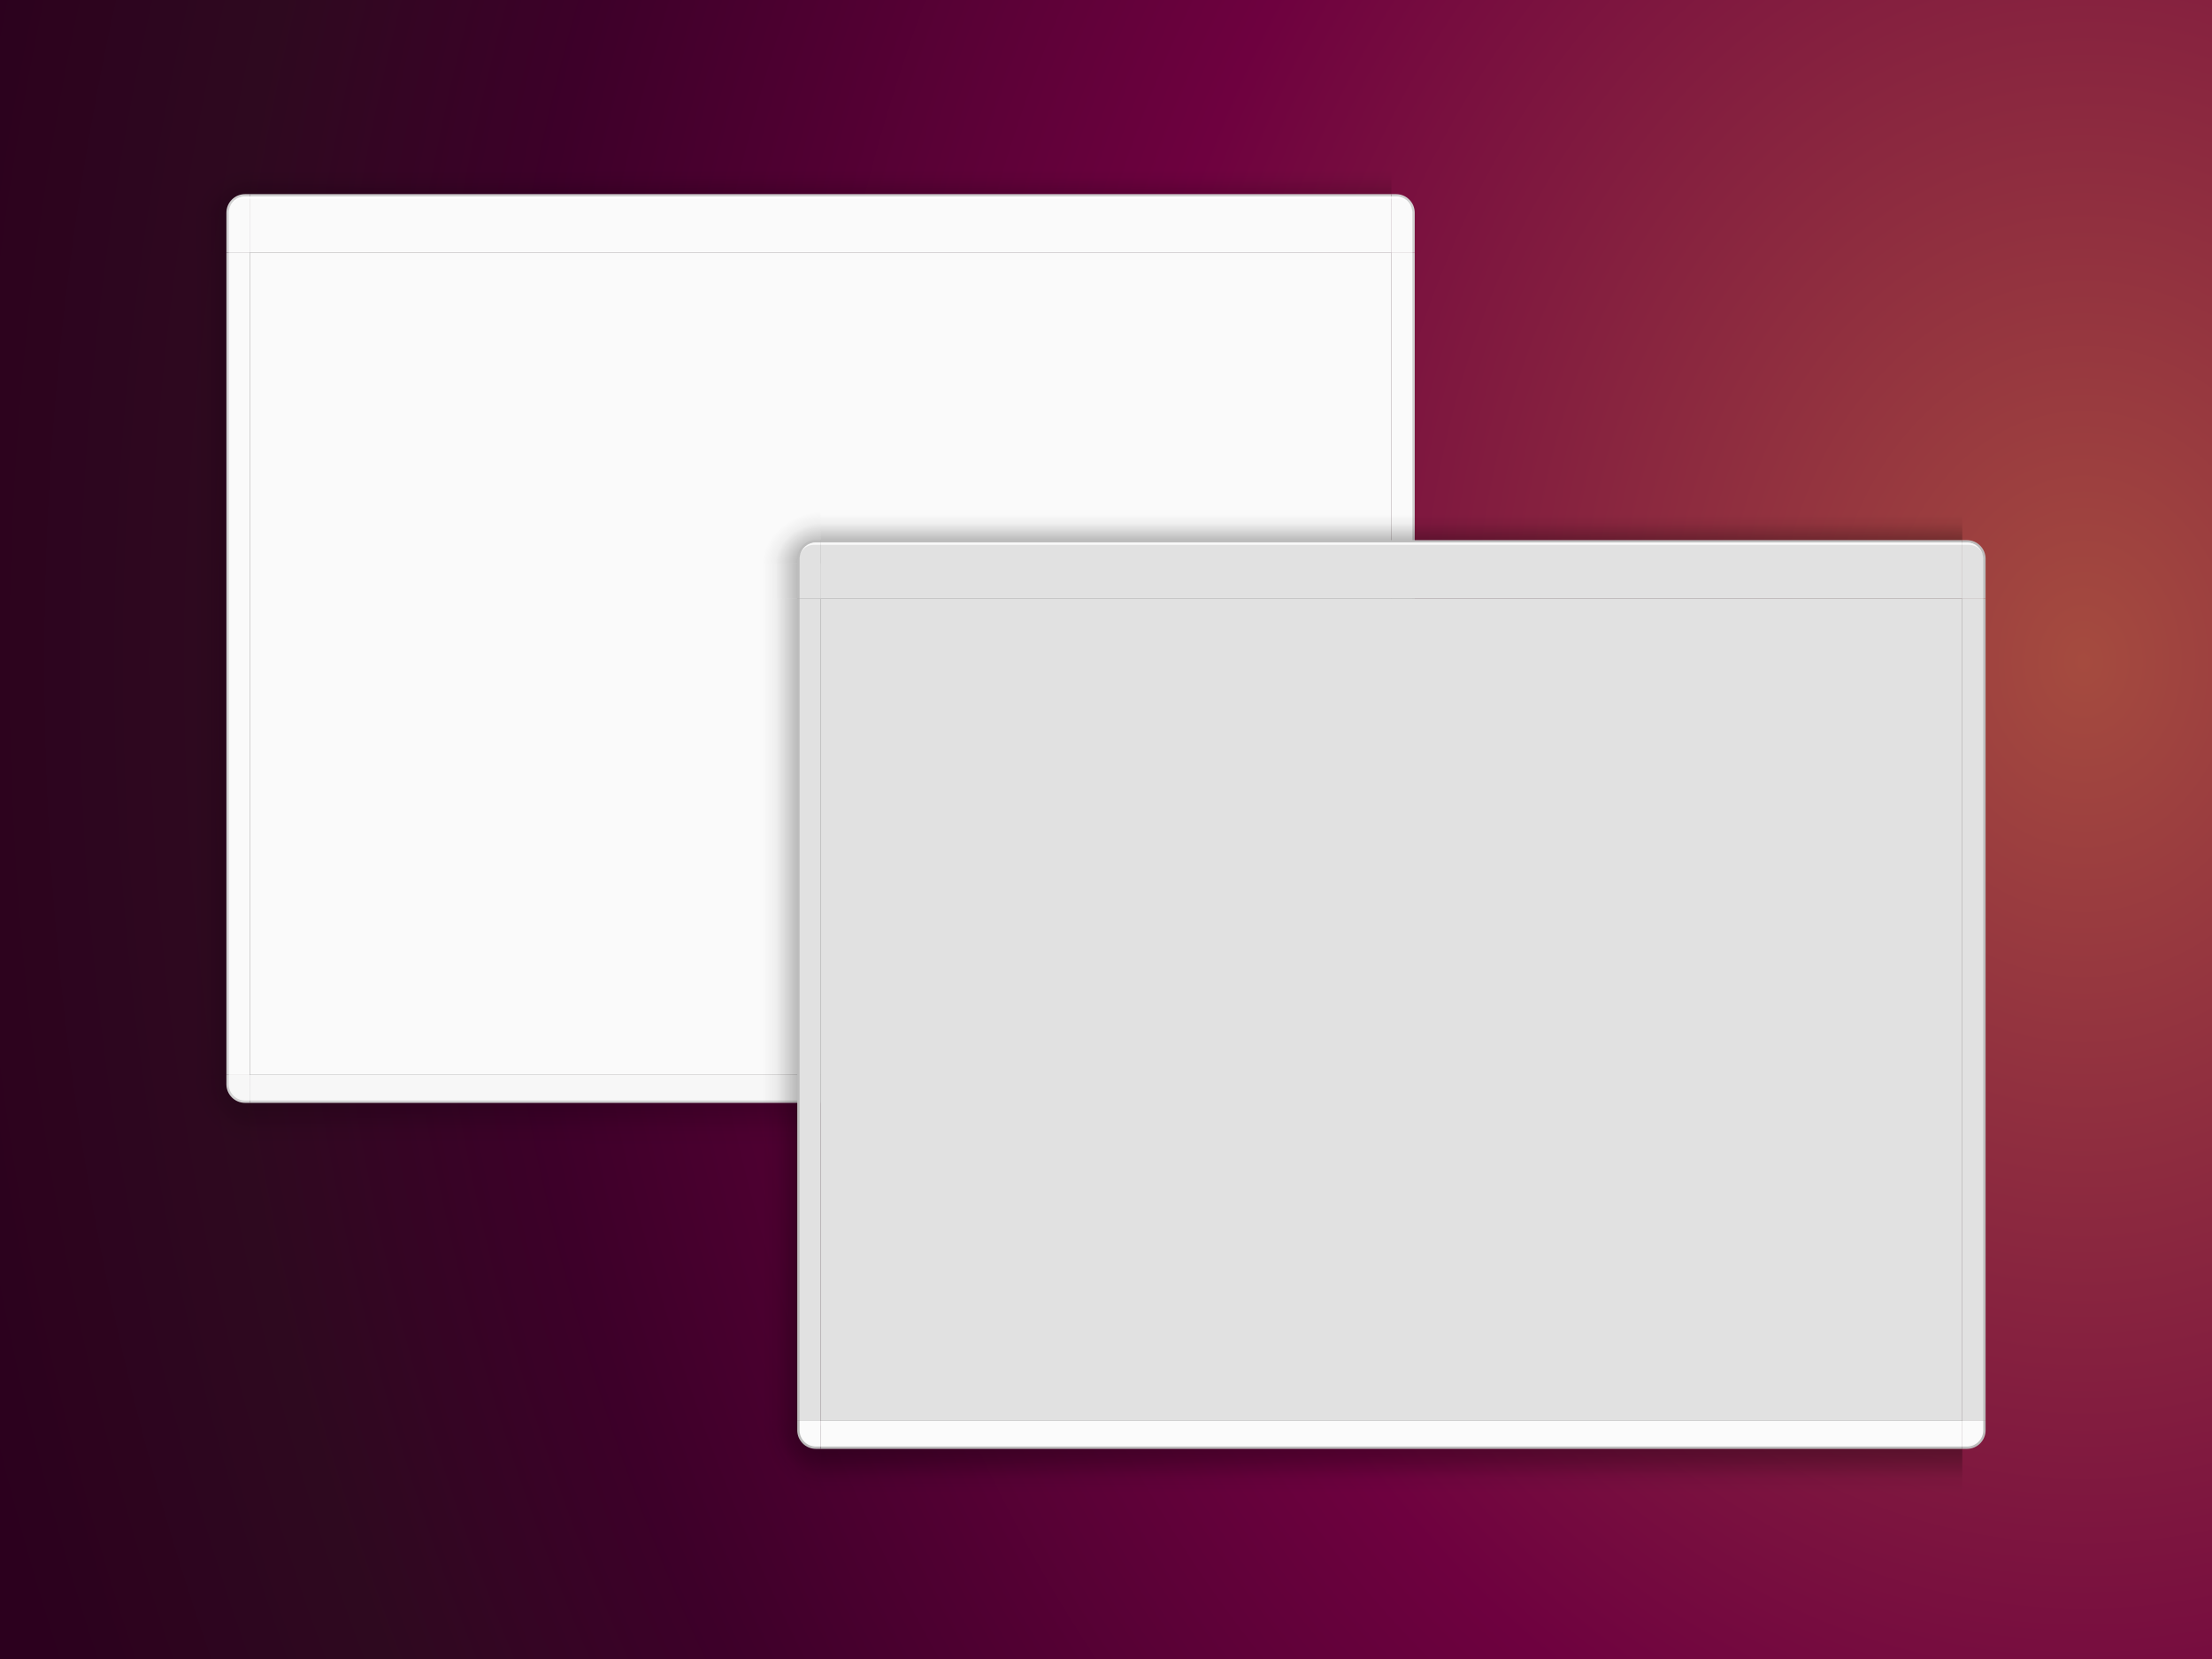 <?xml version="1.0" encoding="UTF-8" standalone="no"?>
<!-- Created with Inkscape (http://www.inkscape.org/) -->

<svg
   width="949.333"
   height="712"
   id="svg2"
   version="1.1"
   inkscape:version="1.2 (dc2aedaf03, 2022-05-15)"
   sodipodi:docname="decoration.svg"
   inkscape:export-filename="/home/anton/Teman/mockups/lucidwinedition.png"
   inkscape:export-xdpi="90"
   inkscape:export-ydpi="90"
   xmlns:inkscape="http://www.inkscape.org/namespaces/inkscape"
   xmlns:sodipodi="http://sodipodi.sourceforge.net/DTD/sodipodi-0.dtd"
   xmlns:xlink="http://www.w3.org/1999/xlink"
   xmlns="http://www.w3.org/2000/svg"
   xmlns:svg="http://www.w3.org/2000/svg"
   xmlns:rdf="http://www.w3.org/1999/02/22-rdf-syntax-ns#"
   xmlns:cc="http://creativecommons.org/ns#"
   xmlns:dc="http://purl.org/dc/elements/1.1/">
  <sodipodi:namedview
     id="base"
     pagecolor="#ffffff"
     bordercolor="#666666"
     borderopacity="1.0"
     inkscape:pageopacity="0.0"
     inkscape:pageshadow="2"
     inkscape:zoom="0.5"
     inkscape:cx="296"
     inkscape:cy="276"
     inkscape:document-units="px"
     inkscape:current-layer="layer1"
     showgrid="false"
     inkscape:window-width="1308"
     inkscape:window-height="742"
     inkscape:window-x="58"
     inkscape:window-y="26"
     inkscape:window-maximized="1"
     showguides="true"
     inkscape:guide-bbox="true"
     inkscape:pagecheckerboard="0"
     inkscape:showpageshadow="0"
     inkscape:deskcolor="#d1d1d1">
    <inkscape:grid
       snapvisiblegridlinesonly="true"
       enabled="true"
       visible="true"
       empspacing="5"
       id="grid2816"
       type="xygrid"
       originx="74.667"
       originy="56" />
  </sodipodi:namedview>
  <defs
     id="defs4">
    <linearGradient
       id="linearGradient4720"
       inkscape:collect="always">
      <stop
         id="stop4722"
         offset="0"
         style="stop-color:#d4cec6;stop-opacity:1;" />
      <stop
         id="stop4724"
         offset="1"
         style="stop-color:#d4cec6;stop-opacity:0;" />
    </linearGradient>
    <linearGradient
       id="linearGradient4712"
       inkscape:collect="always">
      <stop
         id="stop4714"
         offset="0"
         style="stop-color:#d4cec6;stop-opacity:1;" />
      <stop
         id="stop4716"
         offset="1"
         style="stop-color:#d4cec6;stop-opacity:0;" />
    </linearGradient>
    <linearGradient
       id="linearGradient4704">
      <stop
         id="stop4706"
         offset="0"
         style="stop-color:#d4cec6;stop-opacity:1;" />
      <stop
         id="stop4708"
         offset="1"
         style="stop-color:#d4cec6;stop-opacity:0;" />
    </linearGradient>
    <linearGradient
       id="linearGradient4696">
      <stop
         style="stop-color:#232323;stop-opacity:1;"
         offset="0"
         id="stop4698" />
      <stop
         style="stop-color:#3b3b3b;stop-opacity:1;"
         offset="1"
         id="stop4700" />
    </linearGradient>
    <linearGradient
       id="linearGradient4525">
      <stop
         id="stop4527"
         offset="0"
         style="stop-color:#fbc08e;stop-opacity:0.526;" />
      <stop
         id="stop4529"
         offset="1"
         style="stop-color:#fbc28e;stop-opacity:0;" />
    </linearGradient>
    <linearGradient
       id="linearGradient4515"
       inkscape:collect="always">
      <stop
         id="stop4517"
         offset="0"
         style="stop-color:#5c304b;stop-opacity:1;" />
      <stop
         id="stop4519"
         offset="1"
         style="stop-color:#5c304b;stop-opacity:0;" />
    </linearGradient>
    <linearGradient
       id="linearGradient4491">
      <stop
         id="stop4493"
         offset="0"
         style="stop-color:#dc6257;stop-opacity:0.468;" />
      <stop
         style="stop-color:#dc7057;stop-opacity:0.136;"
         offset="0.5"
         id="stop4499" />
      <stop
         id="stop4495"
         offset="1"
         style="stop-color:#dc7257;stop-opacity:0;" />
    </linearGradient>
    <linearGradient
       id="linearGradient4481">
      <stop
         id="stop4483"
         offset="0"
         style="stop-color:#050002;stop-opacity:0.61;" />
      <stop
         id="stop4485"
         offset="1"
         style="stop-color:#51001f;stop-opacity:0;" />
    </linearGradient>
    <linearGradient
       id="linearGradient4465">
      <stop
         id="stop4467"
         offset="0"
         style="stop-color:#e1d7bc;stop-opacity:1;" />
      <stop
         id="stop4469"
         offset="1"
         style="stop-color:#eae5d8;stop-opacity:1;" />
    </linearGradient>
    <linearGradient
       id="linearGradient4073">
      <stop
         id="stop4075"
         offset="0"
         style="stop-color:#000000;stop-opacity:0.539;" />
      <stop
         style="stop-color:#000000;stop-opacity:0.434;"
         offset="0.342"
         id="stop4702" />
      <stop
         style="stop-color:#000000;stop-opacity:0.092;"
         offset="0.778"
         id="stop4149" />
      <stop
         id="stop4077"
         offset="1"
         style="stop-color:#000000;stop-opacity:0;" />
    </linearGradient>
    <linearGradient
       id="linearGradient4000">
      <stop
         style="stop-color:#ffffff;stop-opacity:0.279;"
         offset="0"
         id="stop4002" />
      <stop
         style="stop-color:#ffffff;stop-opacity:0;"
         offset="1"
         id="stop4004" />
    </linearGradient>
    <linearGradient
       id="linearGradient3988">
      <stop
         id="stop3990"
         offset="0"
         style="stop-color:#ffffff;stop-opacity:0.435;" />
      <stop
         id="stop3992"
         offset="1"
         style="stop-color:#ffffff;stop-opacity:0;" />
    </linearGradient>
    <linearGradient
       id="linearGradient3980">
      <stop
         style="stop-color:#e5b793;stop-opacity:1;"
         offset="0"
         id="stop3982" />
      <stop
         style="stop-color:#d1584a;stop-opacity:1;"
         offset="1"
         id="stop3984" />
    </linearGradient>
    <linearGradient
       id="linearGradient3960">
      <stop
         id="stop3962"
         offset="0"
         style="stop-color:#f1f1f1;stop-opacity:1;" />
      <stop
         id="stop3964"
         offset="1"
         style="stop-color:#e5ddce;stop-opacity:1;" />
    </linearGradient>
    <linearGradient
       id="linearGradient3831">
      <stop
         id="stop3833"
         offset="0"
         style="stop-color:#ffffff;stop-opacity:1;" />
      <stop
         id="stop3835"
         offset="1"
         style="stop-color:#c5c5c5;stop-opacity:1;" />
    </linearGradient>
    <linearGradient
       id="linearGradient3823">
      <stop
         id="stop3825"
         offset="0"
         style="stop-color:#d39070;stop-opacity:1;" />
      <stop
         id="stop3827"
         offset="1"
         style="stop-color:#af291d;stop-opacity:1;" />
    </linearGradient>
    <linearGradient
       id="linearGradient3743">
      <stop
         id="stop3745"
         offset="0"
         style="stop-color:#ba6b4c;stop-opacity:1;" />
      <stop
         id="stop3747"
         offset="1"
         style="stop-color:#702d24;stop-opacity:1;" />
    </linearGradient>
    <linearGradient
       id="linearGradient3731">
      <stop
         id="stop3733"
         offset="0"
         style="stop-color:#635b4f;stop-opacity:0.013;" />
      <stop
         id="stop3735"
         offset="1"
         style="stop-color:#a9986a;stop-opacity:0;" />
    </linearGradient>
    <linearGradient
       id="linearGradient3694">
      <stop
         id="stop3696"
         offset="0"
         style="stop-color:#ebe7dc;stop-opacity:1;" />
      <stop
         id="stop3698"
         offset="1"
         style="stop-color:#ebe7dc;stop-opacity:0.571;" />
    </linearGradient>
    <linearGradient
       id="linearGradient3684">
      <stop
         id="stop3686"
         offset="0"
         style="stop-color:#c9bb97;stop-opacity:1;" />
      <stop
         id="stop3688"
         offset="1"
         style="stop-color:#ede4d3;stop-opacity:1;" />
    </linearGradient>
    <linearGradient
       id="linearGradient3676">
      <stop
         style="stop-color:#c4877e;stop-opacity:1;"
         offset="0"
         id="stop3678" />
      <stop
         style="stop-color:#2c1724;stop-opacity:1;"
         offset="1"
         id="stop3680" />
    </linearGradient>
    <linearGradient
       id="linearGradient3644">
      <stop
         style="stop-color:#7c7c7c;stop-opacity:1;"
         offset="0"
         id="stop3646" />
      <stop
         style="stop-color:#727272;stop-opacity:1;"
         offset="1"
         id="stop3648" />
    </linearGradient>
    <linearGradient
       id="linearGradient3620">
      <stop
         id="stop3622"
         offset="0"
         style="stop-color:#b9b9b9;stop-opacity:1;" />
      <stop
         id="stop3624"
         offset="1"
         style="stop-color:#9b9b9b;stop-opacity:1;" />
    </linearGradient>
    <linearGradient
       id="linearGradient3612">
      <stop
         id="stop3614"
         offset="0"
         style="stop-color:#eae2ca;stop-opacity:1;" />
      <stop
         id="stop3616"
         offset="1"
         style="stop-color:#e8dfc5;stop-opacity:0;" />
    </linearGradient>
    <linearGradient
       id="linearGradient3592">
      <stop
         id="stop3594"
         offset="0"
         style="stop-color:#c6e679;stop-opacity:1;" />
      <stop
         id="stop3596"
         offset="1"
         style="stop-color:#54733b;stop-opacity:1;" />
    </linearGradient>
    <inkscape:perspective
       id="perspective10"
       inkscape:persp3d-origin="372.04724 : 462.78739 : 1"
       inkscape:vp_z="744.09448 : 638.18109 : 1"
       inkscape:vp_y="0 : 1000 : 0"
       inkscape:vp_x="0 : 638.18109 : 1"
       sodipodi:type="inkscape:persp3d" />
    <radialGradient
       r="253.938"
       fy="72.688"
       fx="375"
       cy="72.688"
       cx="375"
       gradientTransform="matrix(1,0,0,0.034,1.062,111.862)"
       gradientUnits="userSpaceOnUse"
       id="radialGradient3632"
       xlink:href="#linearGradient3620"
       inkscape:collect="always" />
    <radialGradient
       r="253.938"
       fy="72.688"
       fx="375"
       cy="72.688"
       cx="375"
       gradientTransform="matrix(1,0,0,0.034,4.062,112.237)"
       gradientUnits="userSpaceOnUse"
       id="radialGradient3637"
       xlink:href="#linearGradient3620"
       inkscape:collect="always" />
    <inkscape:perspective
       sodipodi:type="inkscape:persp3d"
       inkscape:vp_x="0 : 112.5 : 1"
       inkscape:vp_y="0 : 1000 : 0"
       inkscape:vp_z="1 : 112.5 : 1"
       inkscape:persp3d-origin="0.5 : 112.33333 : 1"
       id="perspective3767" />
    <linearGradient
       gradientTransform="translate(132,111)"
       y2="542.362"
       x2="121"
       y1="524.362"
       x1="121"
       gradientUnits="userSpaceOnUse"
       id="linearGradient4397"
       xlink:href="#linearGradient3612"
       inkscape:collect="always" />
    <linearGradient
       y2="-717.487"
       x2="130.25"
       y1="-717.487"
       x1="105"
       gradientTransform="matrix(0.99,0,0,1.001,-365.96,-110.39)"
       gradientUnits="userSpaceOnUse"
       id="linearGradient4406"
       xlink:href="#linearGradient4073"
       inkscape:collect="always" />
    <radialGradient
       r="12.625"
       fy="80"
       fx="130"
       cy="80"
       cx="130"
       gradientTransform="matrix(-1.961,-4.1776329e-7,4.1776653e-7,-1.961,-758.733,418.6)"
       gradientUnits="userSpaceOnUse"
       id="radialGradient4409"
       xlink:href="#linearGradient4073"
       inkscape:collect="always" />
    <linearGradient
       y2="-376"
       x2="-927.362"
       y1="-376"
       x1="-902.362"
       gradientTransform="matrix(0.99,0,0,1,-119.934,-132)"
       gradientUnits="userSpaceOnUse"
       id="linearGradient4412"
       xlink:href="#linearGradient4073"
       inkscape:collect="always" />
    <radialGradient
       r="12.625"
       fy="80"
       fx="130"
       cy="80"
       cx="130"
       gradientTransform="matrix(-1.961,-4.1776329e-7,4.1776653e-7,-1.961,-758.733,-595.4)"
       gradientUnits="userSpaceOnUse"
       id="radialGradient4415"
       xlink:href="#linearGradient4073"
       inkscape:collect="always" />
    <linearGradient
       gradientTransform="translate(111,-132)"
       y2="-645"
       x2="532.362"
       y1="-620"
       x1="532.362"
       gradientUnits="userSpaceOnUse"
       id="linearGradient4418"
       xlink:href="#linearGradient4073"
       inkscape:collect="always" />
    <linearGradient
       y2="-376"
       x2="-927.362"
       y1="-376"
       x1="-902.362"
       gradientTransform="matrix(0.99,0,0,1,1536.79,882)"
       gradientUnits="userSpaceOnUse"
       id="linearGradient4421"
       xlink:href="#linearGradient4073"
       inkscape:collect="always" />
    <radialGradient
       r="12.625"
       fy="80"
       fx="130"
       cy="80"
       cx="130"
       gradientTransform="matrix(-1.961,-4.1776329e-7,4.1776653e-7,-1.961,897.992,-595.4)"
       gradientUnits="userSpaceOnUse"
       id="radialGradient4424"
       xlink:href="#linearGradient4073"
       inkscape:collect="always" />
    <linearGradient
       y2="537.362"
       x2="585.062"
       y1="526.362"
       x1="585.062"
       gradientTransform="matrix(1.316,0,0,1.455,-66.835,-127.255)"
       gradientUnits="userSpaceOnUse"
       id="linearGradient4442"
       xlink:href="#linearGradient3731"
       inkscape:collect="always" />
    <linearGradient
       y2="537.362"
       x2="585.062"
       y1="526.362"
       x1="585.062"
       gradientTransform="matrix(1.319,0,0,1.455,-68.747,-127.255)"
       gradientUnits="userSpaceOnUse"
       id="linearGradient4445"
       xlink:href="#linearGradient3684"
       inkscape:collect="always" />
    <linearGradient
       y2="536.05"
       x2="627"
       y1="525.362"
       x1="627"
       gradientTransform="matrix(1.302,0,0,1.385,-58.558,-1382.786)"
       gradientUnits="userSpaceOnUse"
       id="linearGradient4448"
       xlink:href="#linearGradient3694"
       inkscape:collect="always" />
    <linearGradient
       gradientUnits="userSpaceOnUse"
       y2="452.362"
       x2="-5.928591e-14"
       y1="475.362"
       x1="-5.928591e-14"
       id="linearGradient4471"
       xlink:href="#linearGradient4465"
       inkscape:collect="always" />
    <linearGradient
       y2="-376"
       x2="-927.362"
       y1="-376"
       x1="-902.362"
       gradientTransform="matrix(0.99,0,0,1.633,426.066,212.245)"
       gradientUnits="userSpaceOnUse"
       id="linearGradient4475"
       xlink:href="#linearGradient4073"
       inkscape:collect="always" />
    <radialGradient
       gradientUnits="userSpaceOnUse"
       gradientTransform="matrix(1,0,0,0.545,0,241.983)"
       r="110"
       fy="459.029"
       fx="560"
       cy="459.029"
       cx="560"
       id="radialGradient4497"
       xlink:href="#linearGradient4491"
       inkscape:collect="always" />
    <linearGradient
       gradientTransform="matrix(1.006,0,0,1.197,-1.169,450.783)"
       gradientUnits="userSpaceOnUse"
       y2="147.746"
       x2="718.934"
       y1="0"
       x1="760"
       id="linearGradient4521"
       xlink:href="#linearGradient4515"
       inkscape:collect="always" />
    <radialGradient
       r="12.625"
       fy="80"
       fx="130"
       cy="80"
       cx="130"
       gradientTransform="matrix(-1.961,-4.1776329e-7,4.1776653e-7,-1.961,-660.733,-413.4)"
       gradientUnits="userSpaceOnUse"
       id="radialGradient4563"
       xlink:href="#linearGradient4073"
       inkscape:collect="always" />
    <radialGradient
       r="12.625"
       fy="80"
       fx="130"
       cy="80"
       cx="130"
       gradientTransform="matrix(-1.961,-4.1776329e-7,4.1776653e-7,-1.961,-660.733,236.6)"
       gradientUnits="userSpaceOnUse"
       id="radialGradient4569"
       xlink:href="#linearGradient4073"
       inkscape:collect="always" />
    <radialGradient
       gradientUnits="userSpaceOnUse"
       r="6.687"
       fy="78.753"
       fx="580.312"
       cy="78.753"
       cx="580.312"
       id="radialGradient4710"
       xlink:href="#linearGradient4704"
       inkscape:collect="always" />
    <radialGradient
       gradientUnits="userSpaceOnUse"
       r="6.687"
       fy="79.449"
       fx="580.312"
       cy="79.449"
       cx="580.312"
       id="radialGradient4718"
       xlink:href="#linearGradient4712"
       inkscape:collect="always" />
    <radialGradient
       gradientUnits="userSpaceOnUse"
       r="6.687"
       fy="79.589"
       fx="580.312"
       cy="79.589"
       cx="580.312"
       id="radialGradient4726"
       xlink:href="#linearGradient4720"
       inkscape:collect="always" />
    <linearGradient
       y2="71"
       x2="121"
       y1="95.5"
       x1="121"
       gradientTransform="translate(-700,13)"
       gradientUnits="userSpaceOnUse"
       id="linearGradient3081"
       xlink:href="#linearGradient4696"
       inkscape:collect="always" />
    <linearGradient
       y2="71"
       x2="121"
       y1="95.5"
       x1="121"
       gradientTransform="translate(-700,13)"
       gradientUnits="userSpaceOnUse"
       id="linearGradient3088"
       xlink:href="#linearGradient4696"
       inkscape:collect="always" />
    <linearGradient
       id="linearGradient1883">
      <stop
         id="stop1875"
         offset="0"
         style="stop-color:#000000;stop-opacity:0.539;" />
      <stop
         style="stop-color:#000000;stop-opacity:0.434;"
         offset="0.375"
         id="stop1877" />
      <stop
         style="stop-color:#000000;stop-opacity:0.092;"
         offset="0.778"
         id="stop1879" />
      <stop
         id="stop1881"
         offset="1"
         style="stop-color:#000000;stop-opacity:0;" />
    </linearGradient>
    <linearGradient
       id="linearGradient3741">
      <stop
         id="stop3733-4"
         offset="0"
         style="stop-color:#000000;stop-opacity:0.539;" />
      <stop
         style="stop-color:#000000;stop-opacity:0.5;"
         offset="0.375"
         id="stop3735-9" />
      <stop
         style="stop-color:#000000;stop-opacity:0.092;"
         offset="0.778"
         id="stop3737" />
      <stop
         id="stop3739"
         offset="1"
         style="stop-color:#000000;stop-opacity:0;" />
    </linearGradient>
    <linearGradient
       id="linearGradient3761">
      <stop
         id="stop3753"
         offset="0"
         style="stop-color:#000000;stop-opacity:0.539;" />
      <stop
         style="stop-color:#000000;stop-opacity:0.5;"
         offset="0.342"
         id="stop3755" />
      <stop
         style="stop-color:#000000;stop-opacity:0.092;"
         offset="0.778"
         id="stop3757" />
      <stop
         id="stop3759"
         offset="1"
         style="stop-color:#000000;stop-opacity:0;" />
    </linearGradient>
    <linearGradient
       id="linearGradient3731-2">
      <stop
         id="stop3723"
         offset="0"
         style="stop-color:#000000;stop-opacity:0.54;" />
      <stop
         style="stop-color:#000000;stop-opacity:0.5;"
         offset="0.342"
         id="stop3725" />
      <stop
         style="stop-color:#000000;stop-opacity:0.092;"
         offset="0.778"
         id="stop3727" />
      <stop
         id="stop3729"
         offset="1"
         style="stop-color:#000000;stop-opacity:0;" />
    </linearGradient>
    <linearGradient
       id="linearGradient8368">
      <stop
         id="stop8360"
         offset="0"
         style="stop-color:#000000;stop-opacity:0.539;" />
      <stop
         style="stop-color:#000000;stop-opacity:0.45;"
         offset="0.379"
         id="stop8362" />
      <stop
         style="stop-color:#000000;stop-opacity:0.092;"
         offset="0.778"
         id="stop8364" />
      <stop
         id="stop8366"
         offset="1"
         style="stop-color:#000000;stop-opacity:0;" />
    </linearGradient>
    <linearGradient
       id="linearGradient3761-0">
      <stop
         id="stop3753-5"
         offset="0"
         style="stop-color:#000000;stop-opacity:0.539;" />
      <stop
         style="stop-color:#000000;stop-opacity:0.5;"
         offset="0.305"
         id="stop3755-1" />
      <stop
         style="stop-color:#000000;stop-opacity:0.092;"
         offset="0.767"
         id="stop3757-1" />
      <stop
         id="stop3759-0"
         offset="1"
         style="stop-color:#000000;stop-opacity:0;" />
    </linearGradient>
    <linearGradient
       id="linearGradient3731-8">
      <stop
         id="stop3723-5"
         offset="0"
         style="stop-color:#000000;stop-opacity:0.54;" />
      <stop
         style="stop-color:#000000;stop-opacity:0.5;"
         offset="0.344"
         id="stop3725-0" />
      <stop
         style="stop-color:#000000;stop-opacity:0.092;"
         offset="0.769"
         id="stop3727-6" />
      <stop
         id="stop3729-4"
         offset="1"
         style="stop-color:#000000;stop-opacity:0;" />
    </linearGradient>
    <radialGradient
       r="12.625"
       fy="80"
       fx="130"
       cy="80"
       cx="130"
       gradientTransform="matrix(-1.591,0.426,-0.378,-1.41,-333.209,602.46)"
       gradientUnits="userSpaceOnUse"
       id="radialGradient13520"
       xlink:href="#linearGradient3761"
       inkscape:collect="always" />
    <radialGradient
       r="12.625"
       fy="80"
       fx="130"
       cy="80"
       cx="130"
       gradientTransform="matrix(-1.591,0.426,-0.378,-1.41,-333.209,602.46)"
       gradientUnits="userSpaceOnUse"
       id="radialGradient13544"
       xlink:href="#linearGradient3761"
       inkscape:collect="always" />
    <radialGradient
       r="12.625"
       fy="78.179"
       fx="130"
       cy="78.179"
       cx="130"
       gradientTransform="matrix(-2.274,-4.1586204e-7,4.8448389e-7,-1.952,-620.029,-414.58)"
       gradientUnits="userSpaceOnUse"
       id="radialGradient13556"
       xlink:href="#linearGradient8368"
       inkscape:collect="always" />
    <radialGradient
       r="12.625"
       fy="78.179"
       fx="130"
       cy="78.179"
       cx="130"
       gradientTransform="matrix(-2.274,-4.1586204e-7,4.8448389e-7,-1.952,-620.029,-414.58)"
       gradientUnits="userSpaceOnUse"
       id="radialGradient13580"
       xlink:href="#linearGradient8368"
       inkscape:collect="always" />
    <radialGradient
       r="12.625"
       fy="80"
       fx="130"
       cy="80"
       cx="130"
       gradientTransform="matrix(-1.591,0.426,-0.378,-1.41,-333.209,602.46)"
       gradientUnits="userSpaceOnUse"
       id="radialGradient14642"
       xlink:href="#linearGradient3761"
       inkscape:collect="always" />
    <radialGradient
       r="12.625"
       fy="80"
       fx="130"
       cy="80"
       cx="130"
       gradientTransform="matrix(-1.591,0.426,-0.378,-1.41,-333.209,602.46)"
       gradientUnits="userSpaceOnUse"
       id="radialGradient14666"
       xlink:href="#linearGradient3761"
       inkscape:collect="always" />
    <radialGradient
       r="12.625"
       fy="78.179"
       fx="130"
       cy="78.179"
       cx="130"
       gradientTransform="matrix(-2.274,-4.1586204e-7,4.8448389e-7,-1.952,-620.029,-414.58)"
       gradientUnits="userSpaceOnUse"
       id="radialGradient14678"
       xlink:href="#linearGradient8368"
       inkscape:collect="always" />
    <radialGradient
       r="12.625"
       fy="78.179"
       fx="130"
       cy="78.179"
       cx="130"
       gradientTransform="matrix(-2.274,-4.1586204e-7,4.8448389e-7,-1.952,-620.029,-414.58)"
       gradientUnits="userSpaceOnUse"
       id="radialGradient14702"
       xlink:href="#linearGradient8368"
       inkscape:collect="always" />
    <radialGradient
       inkscape:collect="always"
       xlink:href="#linearGradient932"
       id="radialGradient934"
       cx="445.533"
       cy="278.995"
       fx="445.533"
       fy="278.995"
       r="254"
       gradientTransform="matrix(3.711,0,0,4.579,-833.787,-597.259)"
       gradientUnits="userSpaceOnUse" />
    <linearGradient
       inkscape:collect="always"
       id="linearGradient932">
      <stop
         style="stop-color:#a54b3f;stop-opacity:1;"
         offset="0"
         id="stop928" />
      <stop
         style="stop-color:#6e013f;stop-opacity:1;"
         offset="0.442"
         id="stop1341" />
      <stop
         style="stop-color:#3d0029;stop-opacity:1;"
         offset="0.72"
         id="stop1211" />
      <stop
         style="stop-color:#2e091f;stop-opacity:1;"
         offset="0.857"
         id="stop3778" />
      <stop
         style="stop-color:#2c001e;stop-opacity:1;"
         offset="1"
         id="stop930" />
    </linearGradient>
    <linearGradient
       id="linearGradient8368-3">
      <stop
         id="stop8360-6"
         offset="0"
         style="stop-color:#000000;stop-opacity:1;" />
      <stop
         style="stop-color:#000000;stop-opacity:0.45;"
         offset="0.506"
         id="stop8362-7" />
      <stop
         style="stop-color:#000000;stop-opacity:0.092;"
         offset="0.783"
         id="stop8364-5" />
      <stop
         id="stop8366-3"
         offset="1"
         style="stop-color:#000000;stop-opacity:0;" />
    </linearGradient>
    <linearGradient
       id="linearGradient3761-5">
      <stop
         id="stop3753-6"
         offset="0"
         style="stop-color:#000000;stop-opacity:0.539;" />
      <stop
         style="stop-color:#000000;stop-opacity:0.5;"
         offset="0.4"
         id="stop3755-2" />
      <stop
         style="stop-color:#000000;stop-opacity:0.092;"
         offset="0.767"
         id="stop3757-9" />
      <stop
         id="stop3759-1"
         offset="1"
         style="stop-color:#000000;stop-opacity:0;" />
    </linearGradient>
    <linearGradient
       id="linearGradient3731-27">
      <stop
         id="stop3723-0"
         offset="0"
         style="stop-color:#000000;stop-opacity:0.853;" />
      <stop
         style="stop-color:#000000;stop-opacity:0.5;"
         offset="0.464"
         id="stop3725-9" />
      <stop
         style="stop-color:#000000;stop-opacity:0.092;"
         offset="0.771"
         id="stop3727-3" />
      <stop
         id="stop3729-6"
         offset="1"
         style="stop-color:#000000;stop-opacity:0;" />
    </linearGradient>
    <linearGradient
       id="linearGradient3751">
      <stop
         id="stop3743"
         offset="0"
         style="stop-color:#000000;stop-opacity:0.539;" />
      <stop
         style="stop-color:#000000;stop-opacity:0.5;"
         offset="0.4"
         id="stop3745-0" />
      <stop
         style="stop-color:#000000;stop-opacity:0.092;"
         offset="0.757"
         id="stop3747-6" />
      <stop
         id="stop3749"
         offset="1"
         style="stop-color:#000000;stop-opacity:0;" />
    </linearGradient>
    <linearGradient
       id="linearGradient3771">
      <stop
         id="stop3763"
         offset="0"
         style="stop-color:#000000;stop-opacity:0.539;" />
      <stop
         style="stop-color:#000000;stop-opacity:0.5;"
         offset="0.4"
         id="stop3765" />
      <stop
         style="stop-color:#000000;stop-opacity:0.092;"
         offset="0.763"
         id="stop3767" />
      <stop
         id="stop3769"
         offset="1"
         style="stop-color:#000000;stop-opacity:0;" />
    </linearGradient>
    <linearGradient
       id="linearGradient3781">
      <stop
         id="stop3773"
         offset="0"
         style="stop-color:#000000;stop-opacity:0.539;" />
      <stop
         style="stop-color:#000000;stop-opacity:0.5;"
         offset="0.395"
         id="stop3775" />
      <stop
         style="stop-color:#000000;stop-opacity:0.092;"
         offset="0.771"
         id="stop3777" />
      <stop
         id="stop3779"
         offset="1"
         style="stop-color:#000000;stop-opacity:0;" />
    </linearGradient>
    <linearGradient
       id="linearGradient3791">
      <stop
         id="stop3783"
         offset="0"
         style="stop-color:#000000;stop-opacity:0.539;" />
      <stop
         style="stop-color:#000000;stop-opacity:0.5;"
         offset="0.407"
         id="stop3785" />
      <stop
         style="stop-color:#000000;stop-opacity:0.092;"
         offset="0.767"
         id="stop3787" />
      <stop
         id="stop3789"
         offset="1"
         style="stop-color:#000000;stop-opacity:0;" />
    </linearGradient>
    <radialGradient
       r="12.625"
       fy="80"
       fx="130"
       cy="80"
       cx="130"
       gradientTransform="matrix(-1.923,0.515,-0.378,-1.41,-290.045,590.894)"
       gradientUnits="userSpaceOnUse"
       id="radialGradient1859"
       xlink:href="#linearGradient3781"
       inkscape:collect="always" />
    <radialGradient
       r="12.625"
       fy="80"
       fx="130"
       cy="80"
       cx="130"
       gradientTransform="matrix(-1.923,0.515,-0.378,-1.41,-290.045,590.894)"
       gradientUnits="userSpaceOnUse"
       id="radialGradient1883"
       xlink:href="#linearGradient3781"
       inkscape:collect="always" />
    <radialGradient
       r="12.625"
       fy="78.179"
       fx="130"
       cy="78.179"
       cx="130"
       gradientTransform="matrix(-2.274,1.4216663e-7,0,-2.21,-620.029,-394.366)"
       gradientUnits="userSpaceOnUse"
       id="radialGradient1895"
       xlink:href="#linearGradient8368-3"
       inkscape:collect="always" />
    <radialGradient
       r="12.625"
       fy="78.179"
       fx="130"
       cy="78.179"
       cx="130"
       gradientTransform="matrix(-2.274,1.4216663e-7,0,-2.21,-620.029,-394.366)"
       gradientUnits="userSpaceOnUse"
       id="radialGradient1919"
       xlink:href="#linearGradient8368-3"
       inkscape:collect="always" />
    <radialGradient
       r="12.625"
       fy="80"
       fx="130"
       cy="80"
       cx="130"
       gradientTransform="matrix(-1.923,0.515,-0.378,-1.41,-290.045,590.894)"
       gradientUnits="userSpaceOnUse"
       id="radialGradient4692"
       xlink:href="#linearGradient3781"
       inkscape:collect="always" />
    <radialGradient
       r="12.625"
       fy="80"
       fx="130"
       cy="80"
       cx="130"
       gradientTransform="matrix(-1.923,0.515,-0.378,-1.41,-290.045,590.894)"
       gradientUnits="userSpaceOnUse"
       id="radialGradient4716"
       xlink:href="#linearGradient3781"
       inkscape:collect="always" />
    <radialGradient
       r="12.625"
       fy="78.179"
       fx="130"
       cy="78.179"
       cx="130"
       gradientTransform="matrix(-2.274,1.4216663e-7,0,-2.21,-620.029,-394.366)"
       gradientUnits="userSpaceOnUse"
       id="radialGradient4728"
       xlink:href="#linearGradient8368-3"
       inkscape:collect="always" />
    <radialGradient
       r="12.625"
       fy="78.179"
       fx="130"
       cy="78.179"
       cx="130"
       gradientTransform="matrix(-2.274,1.4216663e-7,0,-2.21,-620.029,-394.366)"
       gradientUnits="userSpaceOnUse"
       id="radialGradient4752"
       xlink:href="#linearGradient8368-3"
       inkscape:collect="always" />
    <radialGradient
       r="12.625"
       fy="80"
       fx="130"
       cy="80"
       cx="130"
       gradientTransform="matrix(-1.923,0.515,-0.378,-1.41,-290.045,590.894)"
       gradientUnits="userSpaceOnUse"
       id="radialGradient6521"
       xlink:href="#linearGradient3781"
       inkscape:collect="always" />
    <radialGradient
       r="12.625"
       fy="80"
       fx="130"
       cy="80"
       cx="130"
       gradientTransform="matrix(-1.923,0.515,-0.378,-1.41,-290.045,590.894)"
       gradientUnits="userSpaceOnUse"
       id="radialGradient6545"
       xlink:href="#linearGradient3781"
       inkscape:collect="always" />
    <radialGradient
       r="12.625"
       fy="78.179"
       fx="130"
       cy="78.179"
       cx="130"
       gradientTransform="matrix(-2.274,1.4216663e-7,0,-2.21,-620.029,-394.366)"
       gradientUnits="userSpaceOnUse"
       id="radialGradient6557"
       xlink:href="#linearGradient8368-3"
       inkscape:collect="always" />
    <radialGradient
       r="12.625"
       fy="78.179"
       fx="130"
       cy="78.179"
       cx="130"
       gradientTransform="matrix(-2.274,1.4216663e-7,0,-2.21,-620.029,-394.366)"
       gradientUnits="userSpaceOnUse"
       id="radialGradient6581"
       xlink:href="#linearGradient8368-3"
       inkscape:collect="always" />
    <radialGradient
       r="12.625"
       fy="80"
       fx="130"
       cy="80"
       cx="130"
       gradientTransform="matrix(-1.923,0.515,-0.378,-1.41,-290.045,590.894)"
       gradientUnits="userSpaceOnUse"
       id="radialGradient8354"
       xlink:href="#linearGradient3781"
       inkscape:collect="always" />
    <radialGradient
       r="12.625"
       fy="80"
       fx="130"
       cy="80"
       cx="130"
       gradientTransform="matrix(-1.923,0.515,-0.378,-1.41,-290.045,590.894)"
       gradientUnits="userSpaceOnUse"
       id="radialGradient8379"
       xlink:href="#linearGradient3781"
       inkscape:collect="always" />
    <radialGradient
       r="12.625"
       fy="78.179"
       fx="130"
       cy="78.179"
       cx="130"
       gradientTransform="matrix(-2.274,1.4216663e-7,0,-2.21,-620.029,-394.366)"
       gradientUnits="userSpaceOnUse"
       id="radialGradient8391"
       xlink:href="#linearGradient8368-3"
       inkscape:collect="always" />
    <radialGradient
       r="12.625"
       fy="78.179"
       fx="130"
       cy="78.179"
       cx="130"
       gradientTransform="matrix(-2.274,1.4216663e-7,0,-2.21,-620.029,-394.366)"
       gradientUnits="userSpaceOnUse"
       id="radialGradient8415"
       xlink:href="#linearGradient8368-3"
       inkscape:collect="always" />
    <linearGradient
       id="linearGradient3791-5">
      <stop
         id="stop3783-9"
         offset="0"
         style="stop-color:#000000;stop-opacity:0.539;" />
      <stop
         style="stop-color:#000000;stop-opacity:0.5;"
         offset="0.48"
         id="stop3785-8" />
      <stop
         style="stop-color:#000000;stop-opacity:0.092;"
         offset="0.811"
         id="stop3787-4" />
      <stop
         id="stop3789-8"
         offset="1"
         style="stop-color:#000000;stop-opacity:0;" />
    </linearGradient>
    <radialGradient
       r="12.625"
       fy="80"
       fx="130"
       cy="80"
       cx="130"
       gradientTransform="matrix(-1.923,0.515,-0.448,-1.671,-284.432,611.842)"
       gradientUnits="userSpaceOnUse"
       id="radialGradient11027"
       xlink:href="#linearGradient3781"
       inkscape:collect="always" />
    <radialGradient
       r="12.625"
       fy="80"
       fx="130"
       cy="80"
       cx="130"
       gradientTransform="matrix(-1.923,0.515,-0.448,-1.671,-284.432,611.842)"
       gradientUnits="userSpaceOnUse"
       id="radialGradient11051"
       xlink:href="#linearGradient3781"
       inkscape:collect="always" />
    <radialGradient
       r="12.625"
       fy="78.179"
       fx="130"
       cy="78.179"
       cx="130"
       gradientTransform="matrix(-2.274,1.4216663e-7,0,-2.21,-620.029,-394.366)"
       gradientUnits="userSpaceOnUse"
       id="radialGradient11063"
       xlink:href="#linearGradient8368-3"
       inkscape:collect="always" />
    <radialGradient
       r="12.625"
       fy="78.179"
       fx="130"
       cy="78.179"
       cx="130"
       gradientTransform="matrix(-2.274,1.4216663e-7,0,-2.21,-620.029,-394.366)"
       gradientUnits="userSpaceOnUse"
       id="radialGradient11087"
       xlink:href="#linearGradient8368-3"
       inkscape:collect="always" />
    <linearGradient
       id="linearGradient3751-6">
      <stop
         id="stop3743-2"
         offset="0"
         style="stop-color:#000000;stop-opacity:0.539;" />
      <stop
         style="stop-color:#000000;stop-opacity:1;"
         offset="0.443"
         id="stop3745-1" />
      <stop
         style="stop-color:#000000;stop-opacity:0.451;"
         offset="0.443"
         id="stop13005" />
      <stop
         style="stop-color:#000000;stop-opacity:0.092;"
         offset="0.757"
         id="stop3747-7" />
      <stop
         id="stop3749-8"
         offset="1"
         style="stop-color:#000000;stop-opacity:0;" />
    </linearGradient>
    <radialGradient
       r="12.625"
       fy="80"
       fx="130"
       cy="80"
       cx="130"
       gradientTransform="matrix(-1.923,0.515,-0.448,-1.671,-284.432,611.842)"
       gradientUnits="userSpaceOnUse"
       id="radialGradient13796"
       xlink:href="#linearGradient3781"
       inkscape:collect="always" />
    <radialGradient
       r="12.625"
       fy="80"
       fx="130"
       cy="80"
       cx="130"
       gradientTransform="matrix(-1.923,0.515,-0.448,-1.671,-284.432,611.842)"
       gradientUnits="userSpaceOnUse"
       id="radialGradient13820"
       xlink:href="#linearGradient3781"
       inkscape:collect="always" />
    <radialGradient
       r="12.625"
       fy="78.179"
       fx="130"
       cy="78.179"
       cx="130"
       gradientTransform="matrix(-2.274,1.4216663e-7,0,-2.21,-620.029,-394.366)"
       gradientUnits="userSpaceOnUse"
       id="radialGradient13832"
       xlink:href="#linearGradient8368-3"
       inkscape:collect="always" />
    <radialGradient
       r="12.625"
       fy="78.179"
       fx="130"
       cy="78.179"
       cx="130"
       gradientTransform="matrix(-2.274,1.4216663e-7,0,-2.21,-620.029,-394.366)"
       gradientUnits="userSpaceOnUse"
       id="radialGradient13856"
       xlink:href="#linearGradient8368-3"
       inkscape:collect="always" />
    <linearGradient
       id="linearGradient3751-0">
      <stop
         id="stop3743-3"
         offset="0"
         style="stop-color:#000000;stop-opacity:0.539;" />
      <stop
         style="stop-color:#000000;stop-opacity:0.7;"
         offset="0.443"
         id="stop3745-09" />
      <stop
         style="stop-color:#000000;stop-opacity:0.451;"
         offset="0.443"
         id="stop13005-2" />
      <stop
         style="stop-color:#000000;stop-opacity:0.092;"
         offset="0.757"
         id="stop3747-5" />
      <stop
         id="stop3749-4"
         offset="1"
         style="stop-color:#000000;stop-opacity:0;" />
    </linearGradient>
    <radialGradient
       r="12.625"
       fy="80"
       fx="130"
       cy="80"
       cx="130"
       gradientTransform="matrix(-1.923,0.515,-0.448,-1.671,-284.432,611.842)"
       gradientUnits="userSpaceOnUse"
       id="radialGradient15675"
       xlink:href="#linearGradient3781"
       inkscape:collect="always" />
    <radialGradient
       r="12.625"
       fy="80"
       fx="130"
       cy="80"
       cx="130"
       gradientTransform="matrix(-1.923,0.515,-0.448,-1.671,-284.432,611.842)"
       gradientUnits="userSpaceOnUse"
       id="radialGradient15699"
       xlink:href="#linearGradient3781"
       inkscape:collect="always" />
    <radialGradient
       r="12.625"
       fy="78.179"
       fx="130"
       cy="78.179"
       cx="130"
       gradientTransform="matrix(-2.274,1.4216663e-7,0,-2.21,-620.029,-394.366)"
       gradientUnits="userSpaceOnUse"
       id="radialGradient15711"
       xlink:href="#linearGradient8368-3"
       inkscape:collect="always" />
    <radialGradient
       r="12.625"
       fy="78.179"
       fx="130"
       cy="78.179"
       cx="130"
       gradientTransform="matrix(-2.274,1.4216663e-7,0,-2.21,-620.029,-394.366)"
       gradientUnits="userSpaceOnUse"
       id="radialGradient15735"
       xlink:href="#linearGradient8368-3"
       inkscape:collect="always" />
    <radialGradient
       r="12.625"
       fy="80"
       fx="130"
       cy="80"
       cx="130"
       gradientTransform="matrix(-1.923,0.515,-0.448,-1.671,-284.432,611.842)"
       gradientUnits="userSpaceOnUse"
       id="radialGradient17672"
       xlink:href="#linearGradient3781"
       inkscape:collect="always" />
    <radialGradient
       r="12.625"
       fy="80"
       fx="130"
       cy="80"
       cx="130"
       gradientTransform="matrix(-1.923,0.515,-0.448,-1.671,-284.432,611.842)"
       gradientUnits="userSpaceOnUse"
       id="radialGradient17696"
       xlink:href="#linearGradient3781"
       inkscape:collect="always" />
    <radialGradient
       r="12.625"
       fy="78.179"
       fx="130"
       cy="78.179"
       cx="130"
       gradientTransform="matrix(-2.274,1.4216663e-7,0,-2.21,-620.029,-394.366)"
       gradientUnits="userSpaceOnUse"
       id="radialGradient17708"
       xlink:href="#linearGradient8368-3"
       inkscape:collect="always" />
    <radialGradient
       r="12.625"
       fy="78.179"
       fx="130"
       cy="78.179"
       cx="130"
       gradientTransform="matrix(-2.274,1.4216663e-7,0,-2.21,-620.029,-394.366)"
       gradientUnits="userSpaceOnUse"
       id="radialGradient17732"
       xlink:href="#linearGradient8368-3"
       inkscape:collect="always" />
    <radialGradient
       r="12.625"
       fy="78.179"
       fx="130"
       cy="78.179"
       cx="130"
       gradientTransform="matrix(-2.274,1.4216663e-7,0,-2.21,-620.029,-394.366)"
       gradientUnits="userSpaceOnUse"
       id="radialGradient3210"
       xlink:href="#linearGradient8368-3"
       inkscape:collect="always" />
    <linearGradient
       inkscape:collect="always"
       xlink:href="#linearGradient3761-5"
       id="linearGradient1350"
       gradientUnits="userSpaceOnUse"
       gradientTransform="matrix(-0.99,0,0,-1.001,-466.04,-439.972)"
       x1="105"
       y1="-896.854"
       x2="130.25"
       y2="-896.854" />
    <linearGradient
       y2="-155.047"
       x2="-931.903"
       y1="-155.047"
       x1="-902.362"
       gradientTransform="matrix(0.99,0,0,1,-21.934,700)"
       gradientUnits="userSpaceOnUse"
       id="linearGradient3208"
       xlink:href="#linearGradient3731-27"
       inkscape:collect="always" />
    <linearGradient
       inkscape:collect="always"
       xlink:href="#linearGradient3751"
       id="linearGradient1354"
       gradientUnits="userSpaceOnUse"
       gradientTransform="matrix(-0.99,0,0,-1.001,-466.04,-439.972)"
       x1="105"
       y1="-717.487"
       x2="130.25"
       y2="-717.487" />
    <linearGradient
       y2="-555.706"
       x2="130.25"
       y1="-555.706"
       x1="105"
       gradientTransform="matrix(-0.99,0,0,-1.001,-466.04,-439.972)"
       gradientUnits="userSpaceOnUse"
       id="linearGradient3212"
       xlink:href="#linearGradient3771"
       inkscape:collect="always" />
    <radialGradient
       r="12.625"
       fy="80"
       fx="130"
       cy="80"
       cx="130"
       gradientTransform="matrix(-1.923,0.515,-0.448,-1.671,-284.432,611.842)"
       gradientUnits="userSpaceOnUse"
       id="radialGradient4557"
       xlink:href="#linearGradient3781"
       inkscape:collect="always" />
    <linearGradient
       y2="-603.16"
       x2="-923.703"
       y1="-603.16"
       x1="-902.362"
       gradientTransform="matrix(0.99,0,0,1,1438.79,50)"
       gradientUnits="userSpaceOnUse"
       id="linearGradient3192"
       xlink:href="#linearGradient3791-5"
       inkscape:collect="always" />
    <radialGradient
       r="12.625"
       fy="80"
       fx="130"
       cy="80"
       cx="130"
       gradientTransform="matrix(-1.923,0.515,-0.448,-1.671,-284.432,611.842)"
       gradientUnits="userSpaceOnUse"
       id="radialGradient20048"
       xlink:href="#linearGradient3781"
       inkscape:collect="always" />
    <radialGradient
       r="12.625"
       fy="80"
       fx="130"
       cy="80"
       cx="130"
       gradientTransform="matrix(-1.923,0.515,-0.448,-1.671,-284.432,611.842)"
       gradientUnits="userSpaceOnUse"
       id="radialGradient20072"
       xlink:href="#linearGradient3781"
       inkscape:collect="always" />
    <radialGradient
       r="12.625"
       fy="78.179"
       fx="130"
       cy="78.179"
       cx="130"
       gradientTransform="matrix(-2.274,1.4216663e-7,0,-2.21,-620.029,-394.366)"
       gradientUnits="userSpaceOnUse"
       id="radialGradient20084"
       xlink:href="#linearGradient8368-3"
       inkscape:collect="always" />
    <radialGradient
       r="12.625"
       fy="78.179"
       fx="130"
       cy="78.179"
       cx="130"
       gradientTransform="matrix(-2.274,1.4216663e-7,0,-2.21,-620.029,-394.366)"
       gradientUnits="userSpaceOnUse"
       id="radialGradient20108"
       xlink:href="#linearGradient8368-3"
       inkscape:collect="always" />
    <radialGradient
       r="12.625"
       fy="78.179"
       fx="130"
       cy="78.179"
       cx="130"
       gradientTransform="matrix(-2.274,1.4216663e-7,0,-2.21,-620.029,-394.366)"
       gradientUnits="userSpaceOnUse"
       id="radialGradient3210-3"
       xlink:href="#linearGradient8368-3"
       inkscape:collect="always" />
    <linearGradient
       inkscape:collect="always"
       xlink:href="#linearGradient3761-5"
       id="linearGradient1350-5"
       gradientUnits="userSpaceOnUse"
       gradientTransform="matrix(-0.99,0,0,-1.001,-466.04,-439.972)"
       x1="105"
       y1="-896.854"
       x2="130.25"
       y2="-896.854" />
    <linearGradient
       inkscape:collect="always"
       xlink:href="#linearGradient3751"
       id="linearGradient1354-3"
       gradientUnits="userSpaceOnUse"
       gradientTransform="matrix(-0.99,0,0,-1.001,-466.04,-439.972)"
       x1="105"
       y1="-717.487"
       x2="130.25"
       y2="-717.487" />
    <linearGradient
       y2="-555.706"
       x2="130.25"
       y1="-555.706"
       x1="105"
       gradientTransform="matrix(-0.99,0,0,-1.001,-466.04,-439.972)"
       gradientUnits="userSpaceOnUse"
       id="linearGradient3212-6"
       xlink:href="#linearGradient3771"
       inkscape:collect="always" />
    <radialGradient
       r="12.625"
       fy="80"
       fx="130"
       cy="80"
       cx="130"
       gradientTransform="matrix(-1.923,0.515,-0.448,-1.671,-284.432,611.842)"
       gradientUnits="userSpaceOnUse"
       id="radialGradient4557-2"
       xlink:href="#linearGradient3781"
       inkscape:collect="always" />
    <radialGradient
       r="12.625"
       fy="80"
       fx="130"
       cy="80"
       cx="130"
       gradientTransform="matrix(-1.923,0.515,-0.448,-1.671,-284.432,611.842)"
       gradientUnits="userSpaceOnUse"
       id="radialGradient1229"
       xlink:href="#linearGradient3781"
       inkscape:collect="always" />
    <radialGradient
       r="12.625"
       fy="80"
       fx="130"
       cy="80"
       cx="130"
       gradientTransform="matrix(-1.923,0.515,-0.448,-1.671,-284.432,611.842)"
       gradientUnits="userSpaceOnUse"
       id="radialGradient1253"
       xlink:href="#linearGradient3781"
       inkscape:collect="always" />
    <radialGradient
       r="12.625"
       fy="78.179"
       fx="130"
       cy="78.179"
       cx="130"
       gradientTransform="matrix(-2.274,1.4216663e-7,0,-2.21,-620.029,-394.366)"
       gradientUnits="userSpaceOnUse"
       id="radialGradient1265"
       xlink:href="#linearGradient8368-3"
       inkscape:collect="always" />
    <radialGradient
       r="12.625"
       fy="78.179"
       fx="130"
       cy="78.179"
       cx="130"
       gradientTransform="matrix(-2.274,1.4216663e-7,0,-2.21,-620.029,-394.366)"
       gradientUnits="userSpaceOnUse"
       id="radialGradient1289"
       xlink:href="#linearGradient8368-3"
       inkscape:collect="always" />
    <linearGradient
       inkscape:collect="always"
       xlink:href="#linearGradient3731-27"
       id="linearGradient1966"
       gradientUnits="userSpaceOnUse"
       gradientTransform="matrix(0.99,0,0,1,-21.934,700)"
       x1="-902.362"
       y1="-155.047"
       x2="-931.903"
       y2="-155.047" />
    <linearGradient
       inkscape:collect="always"
       xlink:href="#linearGradient3791-5"
       id="linearGradient1968"
       gradientUnits="userSpaceOnUse"
       gradientTransform="matrix(0.99,0,0,1,1438.79,50)"
       x1="-902.362"
       y1="-603.16"
       x2="-923.703"
       y2="-603.16" />
  </defs>
  <g
     transform="translate(74.667,-396.362)"
     id="layer1"
     inkscape:groupmode="layer"
     inkscape:label="Layer 1">
    <path
       id="rect846"
       style="mix-blend-mode:normal;fill:url(#radialGradient934);stroke:none;stroke-width:0.571"
       d="M -74.667,396.362 H 874.666 v 712 H -74.667 Z"
       sodipodi:insensitive="true" />
    <use
       x="0"
       y="0"
       xlink:href="#decoration-topleft-6"
       id="decoration-topright-7"
       transform="matrix(-1,0,0,1,-1624.717,154.128)" />
    <use
       x="0"
       y="0"
       xlink:href="#decoration-topleft-6"
       id="decoration-topright-76"
       transform="matrix(-1,0,0,1,-743.303,0)" />
    <use
       x="0"
       y="0"
       xlink:href="#decoration-bottomleft-9"
       id="decoration-bottomright-5"
       transform="matrix(-1,0,0,1,-743.303,0)" />
    <use
       x="0"
       y="0"
       xlink:href="#decoration-left-4"
       id="decoration-right-6"
       transform="matrix(-1,0,0,1,-743.303,0)" />
    <g
       id="Inactive-Window"
       transform="translate(649.152,15.878)">
      <g
         transform="translate(-46.652,-71.558)"
         id="decoration-inactive-bottomleft">
        <rect
           y="-595"
           x="-947.223"
           height="25"
           width="31.861"
           id="rect4087-7"
           style="opacity:0.28;fill:url(#radialGradient3210-3);fill-opacity:1;stroke:none"
           transform="rotate(-90)" />
        <path
           style="opacity:0.28;fill:url(#linearGradient1350-5);fill-opacity:1;stroke:none"
           d="m -570,461 h -25 v 2 h 25 z"
           id="path3044-3"
           transform="translate(0,452.362)" />
        <path
           style="fill:#d1d1d1;fill-opacity:1;stroke:none"
           d="m -570,461 h -10 v 4 c 0,4.432 3.568,8 8,8 h 2 z"
           id="path3121-6"
           transform="translate(0,452.362)" />
        <path
           style="fill:#f7f7f7;fill-opacity:1;stroke:none"
           d="m -570,461 h -9 v 4 c 0,3.878 3.122,7 7,7 h 2 z"
           id="path3116-1"
           transform="translate(0,452.362)" />
      </g>
      <g
         transform="translate(-46.652,-71.558)"
         id="decoration-inactive-bottom">
        <rect
           transform="matrix(0,-1,-1,0,0,0)"
           style="opacity:0.28;fill:url(#linearGradient1966);fill-opacity:1;stroke:none"
           id="rect4091-9"
           width="31.861"
           height="490"
           x="-947.223"
           y="80" />
        <path
           style="fill:#d1d1d1;fill-opacity:1;stroke:none"
           d="m -570,461 v 12 h 490 v -12 z"
           id="path3039-3"
           transform="translate(0,452.362)" />
        <path
           style="fill:#f7f7f7;fill-opacity:1;stroke:none"
           d="m -570,461 v 11 h 490 v -11 z"
           id="path3047-1"
           transform="translate(0,452.362)" />
      </g>
      <g
         transform="translate(-46.652,-71.558)"
         id="decoration-inactive-center">
        <path
           style="fill:#222222;fill-opacity:1;stroke:none"
           d="M -570,108 V 461 H -80 V 108 Z"
           id="path3037-47"
           transform="translate(0,452.362)" />
        <path
           style="fill:#fafafa;fill-opacity:1;stroke:none"
           d="m -570,560.362 v 353 h 490 v -353 z"
           id="path4656-8" />
      </g>
      <g
         transform="translate(-46.652,-71.558)"
         id="decoration-inactive-left">
        <path
           style="opacity:0.28;fill:url(#linearGradient1354-3);fill-opacity:1;stroke:none"
           d="m -570,108 h -25 v 353 h 25 z"
           id="path3042-5"
           transform="translate(0,452.362)" />
        <path
           style="fill:#d1d1d1;fill-opacity:1;stroke:none"
           d="m -570,108 h -10 v 353 h 10 z"
           id="path3111-0"
           transform="translate(0,452.362)" />
        <path
           style="fill:#fafafa;fill-opacity:1;stroke:none"
           d="m -570,560.362 h -9 v 353 h 9 z"
           id="path3106-3" />
      </g>
      <g
         transform="translate(-46.652,-71.558)"
         id="decoration-inactive-topleft">
        <path
           style="opacity:0.28;fill:url(#linearGradient3212-6);fill-opacity:1;stroke:none"
           d="m -595,93 v 15 h 25 V 93 Z"
           id="rect4081-1"
           transform="translate(0,452.362)" />
        <rect
           style="opacity:0.28;fill:url(#radialGradient4557-2);fill-opacity:1;stroke:none"
           id="rect4071-0"
           width="25"
           height="25"
           x="-595"
           y="520.362" />
        <path
           style="fill:#d1d1d1;fill-opacity:1;stroke:none"
           d="m -570,83 h -2 c -4.432,0 -8,3.568 -8,8 v 17 h 10 z"
           id="path3101-63"
           transform="translate(0,452.362)" />
        <path
           style="fill:#fafafa;fill-opacity:1;stroke:none"
           d="m -570,84 h -2 c -3.459,0 -6.298,2.492 -6.875,5.781 -0.029,0.168 -0.076,0.328 -0.094,0.5 C -578.996,90.513 -579,90.76 -579,91 v 17 h 9 z"
           id="path3084-2"
           transform="translate(0,452.362)" />
        <path
           style="fill:#ffffff;fill-opacity:0.8;stroke:none"
           d="m -570,84 h -2 c -3.459,0 -6.298,2.492 -6.875,5.781 C -578.317,87.042 -575.909,85 -573,85 h 3 z"
           id="path3096-0"
           transform="translate(0,452.362)" />
      </g>
      <g
         transform="translate(-46.652,-71.558)"
         id="decoration-inactive-top">
        <rect
           y="-570"
           x="520.362"
           height="490"
           width="25"
           id="rect4107-1"
           style="opacity:0.28;fill:url(#linearGradient1968);fill-opacity:1;stroke:none"
           transform="matrix(0,1,1,0,0,0)" />
        <path
           style="fill:#d1d1d1;fill-opacity:1;stroke:none"
           d="m -570,83 v 25 H -80 V 83 Z"
           id="rect3600-5"
           transform="translate(0,452.362)" />
        <path
           style="fill:#fafafa;fill-opacity:1;stroke:none"
           d="m -570,84 v 24 H -80 V 84 Z"
           id="path4069-5"
           transform="translate(0,452.362)" />
        <path
           style="fill:#ffffff;fill-opacity:0.8;stroke:none"
           d="m -570,84 v 1 h 490 v -1 z"
           id="rect4053-4"
           transform="translate(0,452.362)" />
      </g>
      <use
         x="0"
         y="0"
         xlink:href="#decoration-inactive-bottomleft"
         id="decoration-inactive-bottomright"
         transform="matrix(-1,0,0,1,-743.303,0)" />
      <use
         x="0"
         y="0"
         xlink:href="#decoration-inactive-left"
         id="decoration-inactive-right"
         transform="matrix(-1,0,0,1,-743.303,0)" />
      <use
         x="0"
         y="0"
         xlink:href="#decoration-inactive-topleft"
         id="decoration-inactive-topright"
         transform="matrix(-1,0,0,1,-743.303,0)" />
    </g>
    <g
       id="Active-Window"
       transform="translate(15.167,10.25)">
      <g
         transform="translate(832.333,82.57)"
         id="decoration-bottomleft">
        <rect
           y="-595"
           x="-947.223"
           height="25"
           width="31.861"
           id="rect4087"
           style="opacity:0.5;fill:url(#radialGradient3210);fill-opacity:1;stroke:none"
           transform="rotate(-90)" />
        <path
           style="opacity:0.5;fill:url(#linearGradient1350);fill-opacity:1;stroke:none"
           d="m -570,461 h -25 v 2 h 25 z"
           id="path3044"
           transform="translate(0,452.362)" />
        <path
           style="fill:#bdbdbd;fill-opacity:1;stroke:none"
           d="m -570,461 h -10 v 4 c 0,4.432 3.568,8 8,8 h 2 z"
           id="path3121"
           transform="translate(0,452.362)" />
        <path
           style="fill:#fbfbfb;fill-opacity:1;stroke:none"
           d="m -570,461 h -9 v 4 c 0,3.878 3.122,7 7,7 h 2 z"
           id="path3116"
           transform="translate(0,452.362)" />
      </g>
      <g
         transform="translate(832.333,82.57)"
         id="decoration-bottom">
        <rect
           transform="matrix(0,-1,-1,0,0,0)"
           style="opacity:0.5;fill:url(#linearGradient3208);fill-opacity:1;stroke:none"
           id="rect4091"
           width="31.861"
           height="490"
           x="-947.223"
           y="80" />
        <path
           style="fill:#bdbdbd;fill-opacity:1;stroke:none"
           d="m -570,461 v 12 h 490 v -12 z"
           id="path3039"
           transform="translate(0,452.362)" />
        <path
           style="fill:#fbfbfb;fill-opacity:1;stroke:none"
           d="m -570,461 v 11 h 490 v -11 z"
           id="path3047"
           transform="translate(0,452.362)" />
      </g>
      <g
         transform="translate(832.333,82.57)"
         id="decoration-center">
        <path
           style="fill:#222222;fill-opacity:1;stroke:none"
           d="M -570,108 V 461 H -80 V 108 Z"
           id="path3037"
           transform="translate(0,452.362)" />
        <path
           style="fill:#e1e1e1;fill-opacity:1;stroke:none"
           d="m -570,560.362 v 353 h 490 v -353 z"
           id="path4656" />
      </g>
      <g
         transform="translate(832.333,82.57)"
         id="decoration-left">
        <path
           style="opacity:0.5;fill:url(#linearGradient1354);fill-opacity:1;stroke:none"
           d="m -570,108 h -25 v 353 h 25 z"
           id="path3042"
           transform="translate(0,452.362)" />
        <path
           style="fill:#bdbdbd;fill-opacity:1;stroke:none"
           d="m -570,108 h -10 v 353 h 10 z"
           id="path3111"
           transform="translate(0,452.362)" />
        <path
           style="fill:#e1e1e1;fill-opacity:1;stroke:none"
           d="m -570,560.362 h -9 v 353 h 9 z"
           id="path3106" />
      </g>
      <g
         transform="translate(832.333,82.57)"
         id="decoration-topleft">
        <path
           style="opacity:0.5;fill:url(#linearGradient3212);fill-opacity:1;stroke:none"
           d="m -595,93 v 15 h 25 V 93 Z"
           id="rect4081"
           transform="translate(0,452.362)" />
        <rect
           style="opacity:0.5;fill:url(#radialGradient4557);fill-opacity:1;stroke:none"
           id="rect4071"
           width="25"
           height="25"
           x="-595"
           y="520.362" />
        <path
           style="fill:#bdbdbd;fill-opacity:1;stroke:none"
           d="m -570,83 h -2 c -4.432,0 -8,3.568 -8,8 v 17 h 10 z"
           id="path3101"
           transform="translate(0,452.362)" />
        <path
           style="fill:#e1e1e1;fill-opacity:1;stroke:none"
           d="m -570,84 h -2 c -3.459,0 -6.298,2.492 -6.875,5.781 -0.029,0.168 -0.076,0.328 -0.094,0.5 C -578.996,90.513 -579,90.76 -579,91 v 17 h 9 z"
           id="path3084"
           transform="translate(0,452.362)" />
        <path
           style="fill:#f9f9f9;fill-opacity:1;stroke:none"
           d="m -570,84 h -2 c -3.459,0 -6.298,2.492 -6.875,5.781 C -578.317,87.042 -575.909,85 -573,85 h 3 z"
           id="path3096"
           transform="translate(0,452.362)" />
      </g>
      <g
         transform="translate(832.333,82.57)"
         id="decoration-top">
        <rect
           y="-570"
           x="520.362"
           height="490"
           width="25"
           id="rect4107"
           style="opacity:0.5;fill:url(#linearGradient3192);fill-opacity:1;stroke:none"
           transform="matrix(0,1,1,0,0,0)" />
        <path
           style="fill:#bdbdbd;fill-opacity:1;stroke:none"
           d="m -570,83 v 25 H -80 V 83 Z"
           id="rect3600"
           transform="translate(0,452.362)" />
        <path
           style="fill:#e1e1e1;fill-opacity:1;stroke:none"
           d="m -570,84 v 24 H -80 V 84 Z"
           id="path4069"
           transform="translate(0,452.362)" />
        <path
           style="fill:#f9f9f9;fill-opacity:1;stroke:none"
           d="m -570,84 v 1 h 490 v -1 z"
           id="rect4053"
           transform="translate(0,452.362)" />
      </g>
      <use
         x="0"
         y="0"
         xlink:href="#decoration-topleft"
         id="decoration-topright"
         transform="matrix(-1,0,0,1,1014.667,0)" />
      <use
         x="0"
         y="0"
         xlink:href="#decoration-bottomleft"
         id="decoration-bottomright"
         transform="matrix(-1,0,0,1,1014.667,0)" />
      <use
         x="0"
         y="0"
         xlink:href="#decoration-left"
         id="decoration-right"
         transform="matrix(-1,0,0,1,1014.667,0)" />
    </g>
  </g>
</svg>
